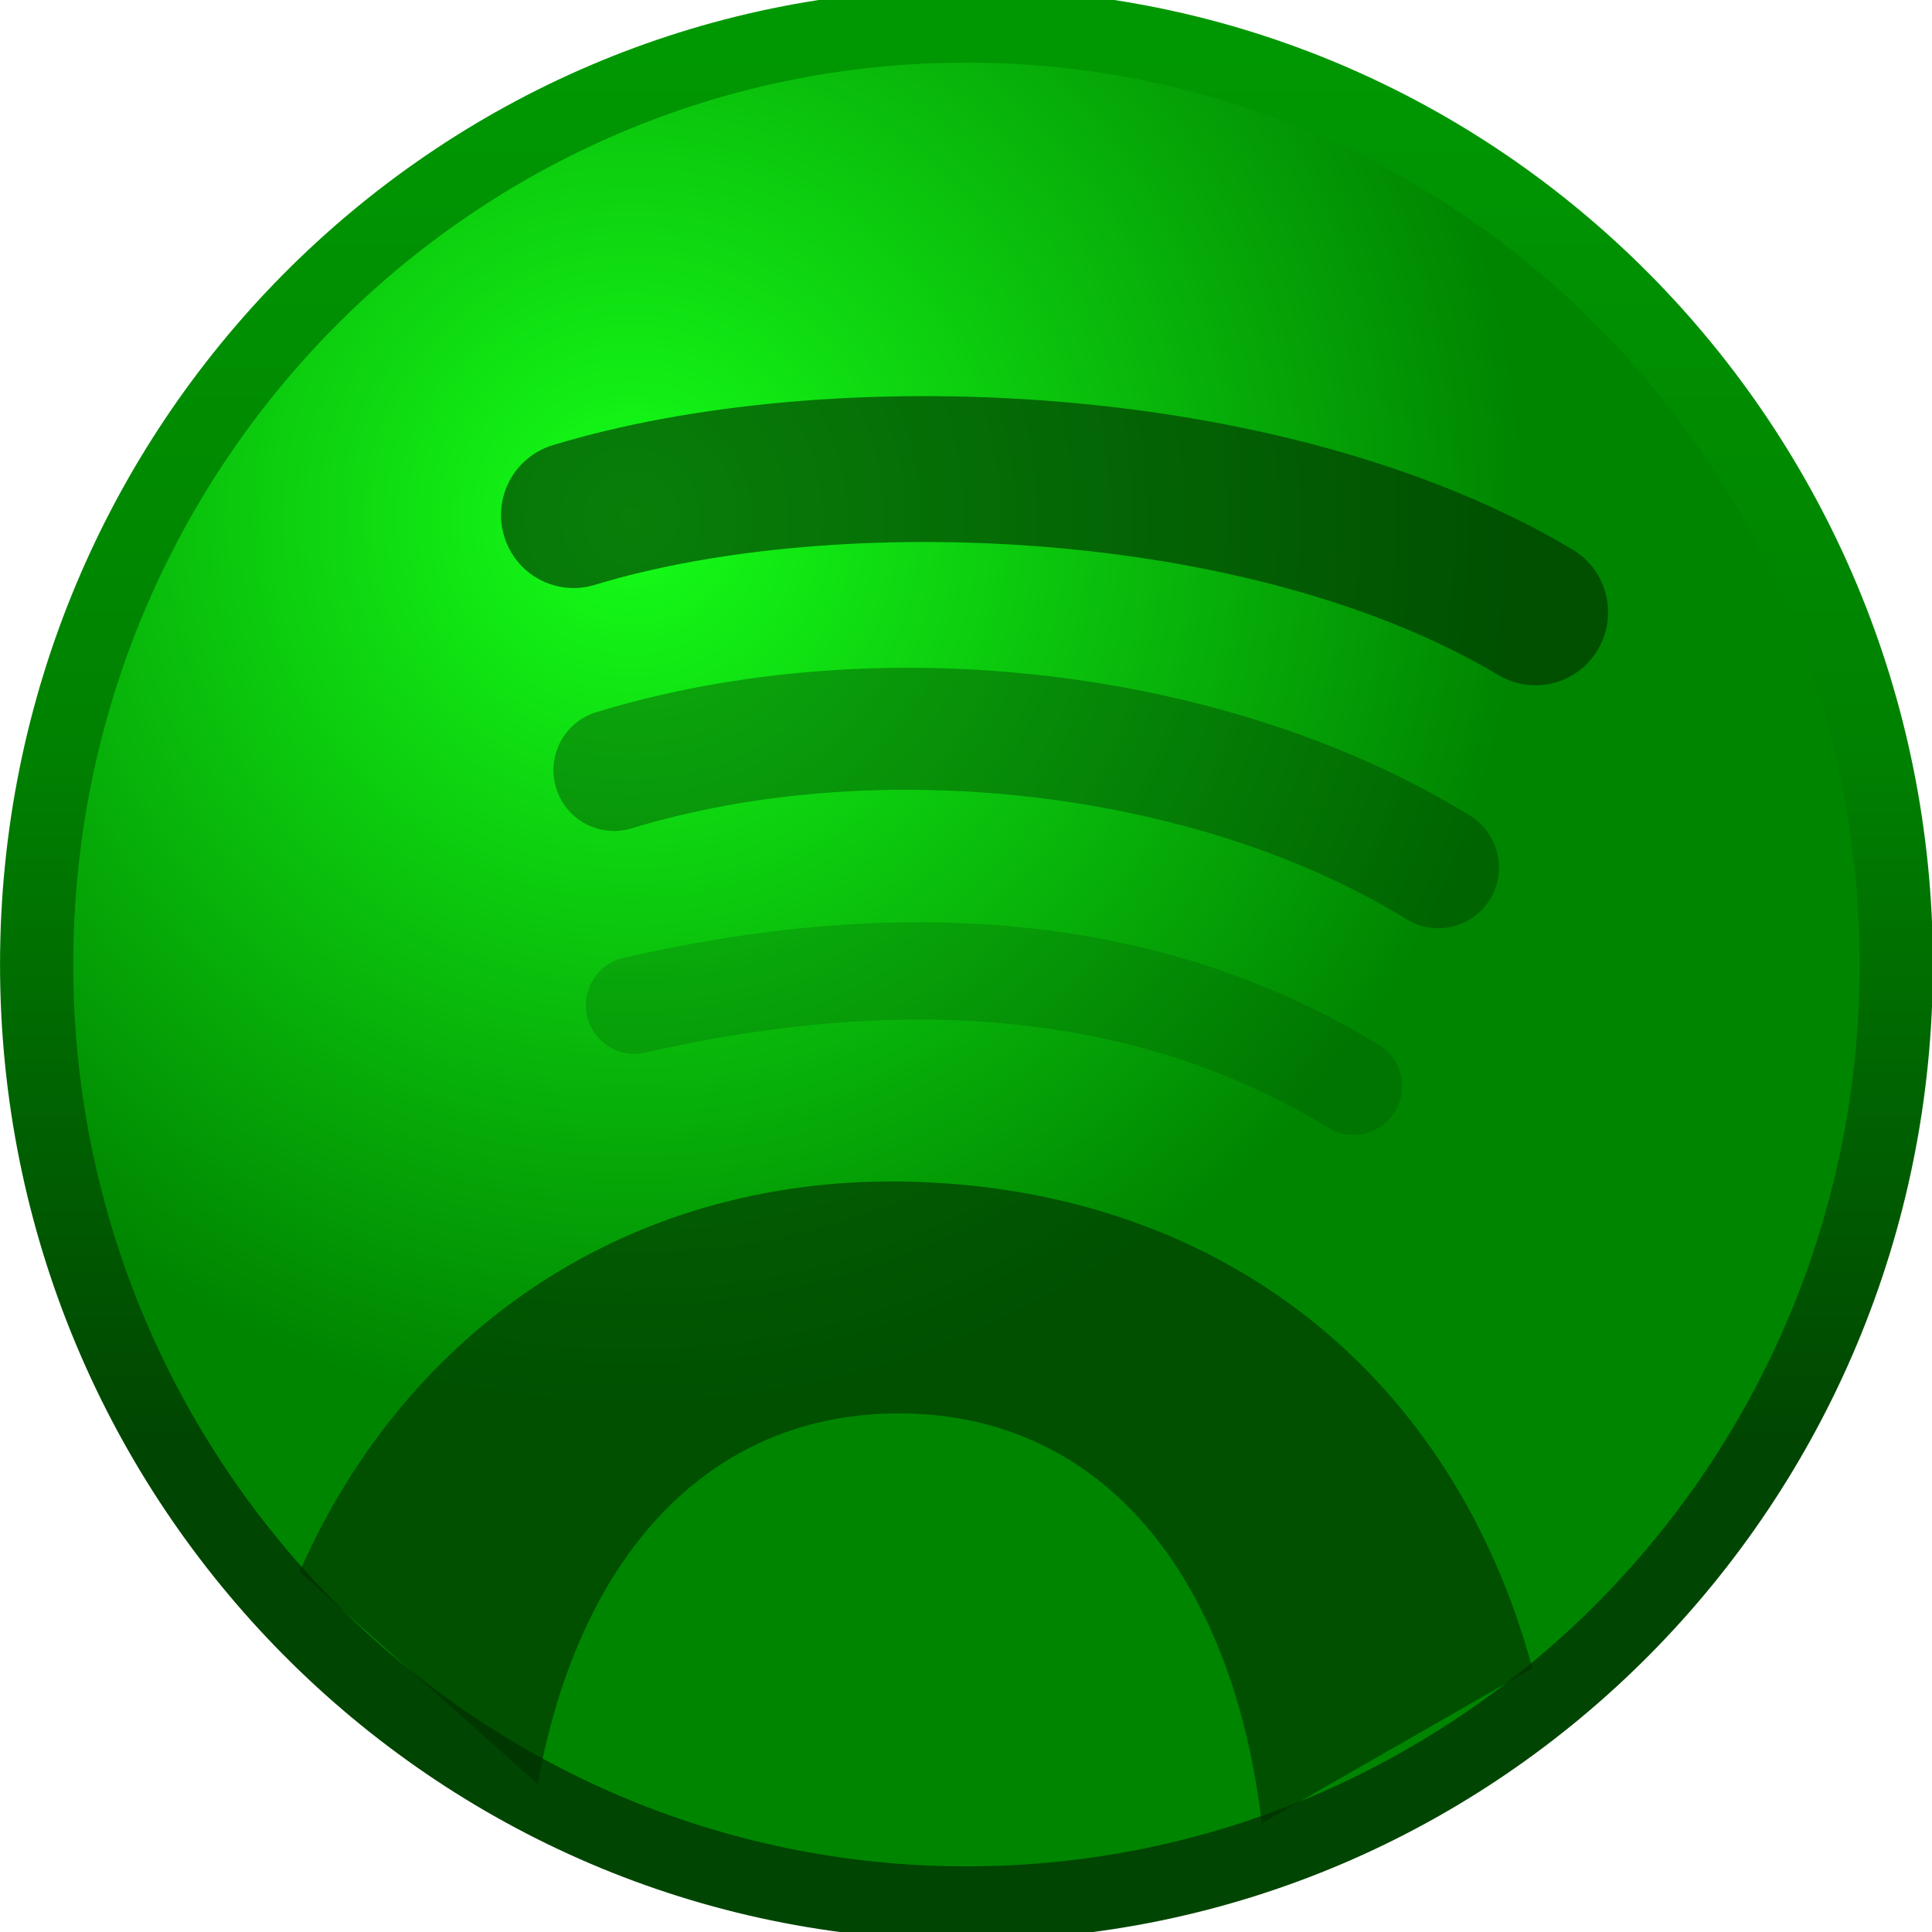 <?xml version="1.0" encoding="UTF-8" standalone="no"?>
<!-- Created with Inkscape (http://www.inkscape.org/) -->

<svg
   xmlns:dc="http://purl.org/dc/elements/1.1/"
   xmlns:cc="http://creativecommons.org/ns#"
   xmlns:rdf="http://www.w3.org/1999/02/22-rdf-syntax-ns#"
   xmlns:svg="http://www.w3.org/2000/svg"
   xmlns="http://www.w3.org/2000/svg"
   xmlns:xlink="http://www.w3.org/1999/xlink"
   xmlns:sodipodi="http://sodipodi.sourceforge.net/DTD/sodipodi-0.dtd"
   xmlns:inkscape="http://www.inkscape.org/namespaces/inkscape"
   width="32"
   height="32"
   id="svg2"
   version="1.1"
   inkscape:version="0.48.1 "
   sodipodi:docname="icon.svg"
   inkscape:export-filename="L:\wwwhost\mediachrome\Spotify Ultra\Spotify Ultra\Spotify Ultra Web\Resources\icon.png"
   inkscape:export-xdpi="90"
   inkscape:export-ydpi="90">
  <defs
     id="defs4">
    <linearGradient
       id="linearGradient3995">
      <stop
         id="stop3997"
         offset="0"
         style="stop-color:#009802;stop-opacity:1;" />
      <stop
         style="stop-color:#008101;stop-opacity:1;"
         offset="0.5"
         id="stop4001" />
      <stop
         id="stop3999"
         offset="1"
         style="stop-color:#004501;stop-opacity:1;" />
    </linearGradient>
    <linearGradient
       id="linearGradient3970">
      <stop
         style="stop-color:#15ff18;stop-opacity:1;"
         offset="0"
         id="stop3972" />
      <stop
         style="stop-color:#008501;stop-opacity:1;"
         offset="1"
         id="stop3974" />
    </linearGradient>
    <clipPath
       id="clipPath3827"
       clipPathUnits="userSpaceOnUse">
      <path
         id="path3829"
         d="m 46.343,41.307 12.736,0 0,-3.499 -12.736,0 0,3.499 z" />
    </clipPath>
    <clipPath
       id="clipPath3811"
       clipPathUnits="userSpaceOnUse">
      <path
         id="path3813"
         d="m 46.78,37.889 10.994,0 0,-2.857 -10.994,0 0,2.857 z" />
    </clipPath>
    <clipPath
       id="clipPath3769"
       clipPathUnits="userSpaceOnUse">
      <path
         id="path3771"
         d="m 0,48.189 119.055,0 L 119.055,0 0,0 0,48.189 z" />
    </clipPath>
    <radialGradient
       inkscape:collect="always"
       xlink:href="#linearGradient3970"
       id="radialGradient3991"
       gradientUnits="userSpaceOnUse"
       cx="11.252"
       cy="9.869"
       fx="11.252"
       fy="9.869"
       r="13.069" />
    <linearGradient
       inkscape:collect="always"
       xlink:href="#linearGradient3995"
       id="linearGradient3993"
       x1="24.879"
       y1="4.047"
       x2="24.879"
       y2="22.863"
       gradientUnits="userSpaceOnUse" />
    <linearGradient
       inkscape:collect="always"
       xlink:href="#linearGradient3995"
       id="linearGradient4012"
       gradientUnits="userSpaceOnUse"
       x1="24.879"
       y1="4.047"
       x2="24.879"
       y2="22.863" />
    <radialGradient
       inkscape:collect="always"
       xlink:href="#linearGradient3970"
       id="radialGradient4014"
       gradientUnits="userSpaceOnUse"
       cx="11.252"
       cy="9.869"
       fx="11.252"
       fy="9.869"
       r="13.069" />
  </defs>
  <sodipodi:namedview
     id="base"
     pagecolor="#ffffff"
     bordercolor="#666666"
     borderopacity="1.0"
     inkscape:pageopacity="0.0"
     inkscape:pageshadow="2"
     inkscape:zoom="7.919596"
     inkscape:cx="-55.710555"
     inkscape:cy="5.183115"
     inkscape:document-units="px"
     inkscape:current-layer="g4003"
     showgrid="false"
     inkscape:window-width="1680"
     inkscape:window-height="998"
     inkscape:window-x="-8"
     inkscape:window-y="-8"
     inkscape:window-maximized="1" />
  <g
     inkscape:label="Layer 1"
     inkscape:groupmode="layer"
     id="layer1"
     transform="translate(0,-1020.362)">
    <g
       transform="matrix(1.25,0,0,-1.25,105.739,1077.505)"
       inkscape:label="spotify-text-black"
       id="g3763">
      <g
         id="g3765">
        <g
           clip-path="url(#clipPath3769)"
           id="g3767">
          <g
             transform="translate(5.671,15.912)"
             id="g3773">
            <path
               id="path3775"
               style="fill:#231f20;fill-opacity:1;fill-rule:nonzero;stroke:none"
               d="m 0,0 c 1.027,-1.732 2.794,-4.881 7.005,-4.881 3.042,0 4.99,1.59 4.99,4.068 0,3.398 -3.645,3.751 -6.087,3.998 C 4.105,3.362 2.794,3.502 1.521,3.999 0.778,4.281 -0.391,4.776 -1.133,5.59 c -1.203,1.273 -1.91,2.973 -1.91,4.777 0,4.069 3.433,7.112 8.067,7.112 3.29,0 5.201,-1.77 6.51,-2.973 l 0,2.476 3.148,0 0,-7.146 -3.113,0 c -0.532,1.166 -0.815,1.592 -1.38,2.195 -1.309,1.342 -3.006,2.086 -4.74,2.086 -2.761,0 -4.847,-1.521 -4.847,-3.504 0,-1.06 0.635,-1.978 1.732,-2.474 C 3.255,7.713 4.139,7.502 6.333,7.252 8.562,7.004 9.517,6.793 10.897,6.332 14.894,4.953 15.92,1.521 15.92,-0.601 c 0,-4.528 -3.431,-7.853 -8.101,-7.853 -3.963,0 -5.874,2.121 -7.785,4.175 l 0,-3.682 c 0,0 0.094,-1.572 -1.589,-1.572 -1.682,0 -1.594,1.572 -1.594,1.572 L -3.149,0 0,0 z"
               inkscape:connector-curvature="0" />
          </g>
          <g
             transform="translate(32.554,12.448)"
             id="g3777">
            <path
               id="path3779"
               style="fill:#231f20;fill-opacity:1;fill-rule:nonzero;stroke:none"
               d="m 0,0 c 3.006,0 4.702,2.441 4.702,6.826 0,4.245 -1.696,6.794 -4.564,6.794 -2.935,0 -4.988,-2.723 -4.988,-6.581 C -4.85,2.722 -2.938,0 0,0 m -4.815,13.583 c 1.487,1.947 3.113,3.15 5.981,3.15 4.493,0 7.607,-4.105 7.607,-10.013 0,-5.696 -3.221,-9.834 -7.642,-9.834 -3.397,0 -4.883,1.839 -5.946,3.148 l 0,-5.802 2.265,0 0,-3.007 -8.244,0 0,3.007 2.264,0 0,19.068 -2.264,0 0,3.008 5.979,0 0,-2.725 z"
               inkscape:connector-curvature="0" />
          </g>
          <g
             transform="translate(55.956,24.264)"
             id="g3781">
            <path
               id="path3783"
               style="fill:#231f20;fill-opacity:1;fill-rule:nonzero;stroke:none"
               d="M 0,0 C 0.14,4.35 -1.58,6.922 -4.799,7.025 -7.875,7.123 -9.872,4.5 -10.01,0.256 -10.142,-3.775 -8.282,-6.49 -5.241,-6.59 -2.165,-6.688 -0.133,-4.137 0,0 m -13.962,0.666 c 0.186,5.693 4.031,9.641 9.229,9.473 5.375,-0.176 8.888,-4.254 8.696,-10.125 -0.192,-5.943 -4,-9.887 -9.375,-9.712 -5.269,0.171 -8.744,4.388 -8.55,10.364"
               inkscape:connector-curvature="0" />
          </g>
          <g
             transform="translate(63.916,34.31)"
             id="g3785">
            <path
               id="path3787"
               style="fill:#231f20;fill-opacity:1;fill-rule:nonzero;stroke:none"
               d="m 0,0 3.679,0 0,-5.555 4.246,0 0,-3.008 -4.246,0 0,-10.929 c 0,-2.411 1.92,-2.053 4.246,-2.053 l 0,-3.078 -2.549,0 c -3.21,0 -5.376,1.359 -5.376,4.951 l 0,11.109 -2.433,0 c 0,0 -0.054,0.778 -0.157,1.471 -0.101,0.694 -0.333,1.537 -0.333,1.537 L 0,-5.555 0,0 z"
               inkscape:connector-curvature="0" />
          </g>
          <g
             transform="translate(73.439,28.756)"
             id="g3789">
            <path
               id="path3791"
               style="fill:#231f20;fill-opacity:1;fill-rule:nonzero;stroke:none"
               d="m 0,0 5.943,0 0,-15.99 2.124,0 0,-3.008 -8.101,0 0,3.008 2.264,0 0,13.017 -2.23,0 L 0,0 z"
               inkscape:connector-curvature="0" />
          </g>
          <path
             id="path3793"
             style="fill:#231f20;fill-opacity:1;fill-rule:nonzero;stroke:none"
             d="m 75.67,34.311 3.713,0 0,-3.324 -3.713,0 0,3.324 z"
             inkscape:connector-curvature="0" />
          <g
             transform="translate(88.954,25.748)"
             id="g3795">
            <path
               id="path3797"
               style="fill:#231f20;fill-opacity:1;fill-rule:nonzero;stroke:none"
               d="m 0,0 0,-12.982 2.37,0 0,-3.008 -8.278,0 0,3.008 2.192,0 0,12.982 -2.972,0 0,3.008 2.972,0 0,4.105 c 0,2.477 1.487,3.537 4.883,3.537 l 2.724,0 0,-2.935 -2.157,0 C 0.426,7.715 0,7.289 0,6.086 l 0,-3.078 10.083,0 L 10.083,0 8.172,0 12.455,-11.956 16.24,0 l -1.948,0 0,3.008 7.184,0 0,-3.008 -1.769,0 -6.546,-19.74 c -0.706,-2.053 -1.875,-2.655 -4.492,-2.655 l -2.69,0 0,3.116 c 0.566,-0.036 1.451,0 1.913,0 1.662,0 2.086,0.352 2.652,2.122 l 0.247,0.884 L 4.635,0 0,0 z"
               inkscape:connector-curvature="0" />
          </g>
          <g
             transform="translate(111.757,28.721)"
             id="g3799">
            <path
               id="path3801"
               style="fill:#231f20;fill-opacity:1;fill-rule:nonzero;stroke:none"
               d="m 0,0 2.194,0 0,-1.109 -0.37,0 0,0.726 -0.493,0 0,-2.162 0.331,0 0,-0.383 -1.135,0 0,0.383 0.338,0 0,2.162 -0.495,0 0,-0.713 -0.37,0 L 0,0 z"
               inkscape:connector-curvature="0" />
          </g>
          <g
             transform="translate(114.25,28.721)"
             id="g3803">
            <path
               id="path3805"
               style="fill:#231f20;fill-opacity:1;fill-rule:nonzero;stroke:none"
               d="M 0,0 1.014,0 1.678,-2.213 2.352,0 l 1.001,0 0,-0.383 -0.295,0 0,-2.162 0.295,0 0,-0.383 -0.724,0 0,2.623 -0.788,-2.623 -0.312,0 -0.797,2.617 0,-2.617 -0.732,0 0,0.383 0.303,0 0,2.162 L 0,-0.383 0,0 z"
               inkscape:connector-curvature="0" />
          </g>
          <g
             id="g3807">
            <g
               id="g3809" />
            <g
               id="g3815">
              <g
                 id="g3817"
                 clip-path="url(#clipPath3811)"
                 style="opacity:0.3">
                <g
                   id="g3819"
                   transform="translate(57.461,36.24)">
                  <path
                     id="path3821"
                     style="fill:#231f20;fill-opacity:1;fill-rule:nonzero;stroke:none"
                     d="m 0,0 c -2.762,1.689 -6.185,2.082 -10.174,1.17 -0.352,-0.08 -0.571,-0.43 -0.491,-0.781 0.079,-0.352 0.431,-0.571 0.782,-0.493 3.646,0.834 6.742,0.495 9.202,-1.009 0.306,-0.188 0.71,-0.09 0.899,0.218 C 0.404,-0.586 0.309,-0.186 0,0"
                     inkscape:connector-curvature="0" />
                </g>
              </g>
            </g>
          </g>
          <g
             id="g3823">
            <g
               id="g3825" />
            <g
               id="g3831">
              <g
                 id="g3833"
                 clip-path="url(#clipPath3827)"
                 style="opacity:0.6">
                <g
                   id="g3835"
                   transform="translate(58.69,39.32)">
                  <path
                     id="path3837"
                     style="fill:#231f20;fill-opacity:1;fill-rule:nonzero;stroke:none"
                     d="m 0,0 c -3.233,1.986 -7.963,2.547 -11.768,1.391 -0.431,-0.129 -0.675,-0.586 -0.544,-1.018 0.132,-0.432 0.588,-0.676 1.02,-0.543 3.329,1.01 7.623,0.51 10.438,-1.223 0.383,-0.234 0.886,-0.115 1.124,0.27 C 0.504,-0.74 0.384,-0.238 0,0"
                     inkscape:connector-curvature="0" />
                </g>
              </g>
            </g>
          </g>
          <g
             transform="translate(60.069,42.897)"
             id="g3839">
            <path
               id="path3841"
               style="fill:#231f20;fill-opacity:1;fill-rule:nonzero;stroke:none"
               d="m 0,0 c -3.885,2.307 -10.037,2.525 -13.738,1.4 -0.518,-0.158 -0.81,-0.705 -0.652,-1.222 0.156,-0.518 0.702,-0.811 1.222,-0.653 3.221,0.979 8.792,0.793 12.169,-1.211 0.464,-0.277 1.065,-0.125 1.341,0.342 C 0.618,-0.877 0.466,-0.277 0,0"
               inkscape:connector-curvature="0" />
          </g>
        </g>
      </g>
    </g>
    <g
       id="g4003"
       transform="matrix(1.132,0,0,1.143,-2.288,-148.617)">
      <path
         transform="matrix(1.082,0,0,1.082,-1.325,1019.022)"
         d="m 29.231,16.343 c 0,7.218 -5.851,13.069 -13.069,13.069 -7.218,0 -13.069,-5.851 -13.069,-13.069 0,-7.218 5.851,-13.069 13.069,-13.069 7.218,0 13.069,5.851 13.069,13.069 z"
         sodipodi:ry="13.068849"
         sodipodi:rx="13.068849"
         sodipodi:cy="16.342636"
         sodipodi:cx="16.162441"
         id="path2985"
         style="fill:url(#linearGradient4012);fill-opacity:1;stroke:none"
         sodipodi:type="arc" />
      <path
         sodipodi:type="arc"
         style="fill:url(#radialGradient4014);fill-opacity:1;stroke:none"
         id="path3989"
         sodipodi:cx="16.162441"
         sodipodi:cy="16.342636"
         sodipodi:rx="13.068849"
         sodipodi:ry="13.068849"
         d="m 29.231,16.343 c 0,7.218 -5.851,13.069 -13.069,13.069 -7.218,0 -13.069,-5.851 -13.069,-13.069 0,-7.218 5.851,-13.069 13.069,-13.069 7.218,0 13.069,5.851 13.069,13.069 z"
         transform="translate(0,1020.362)" />
      <g
         id="g3978"
         style="opacity:0.611;fill:#002e00;fill-opacity:1;stroke:none;stroke-width:1.015;stroke-miterlimit:4;stroke-opacity:1;stroke-dasharray:none"
         transform="matrix(0.869,0,0,0.863,53.215,193.122)">
        <path
           sodipodi:nodetypes="ccccscc"
           inkscape:connector-curvature="0"
           d="m -53.868,987.698 c 1.831,-4.14 5.657,-6.701 10.376,-6.548 5.241,0.172 9.066,3.312 10.381,8.168 l -4.556,2.603 c -0.464,-3.962 -2.523,-6.771 -5.908,-6.879 -3.269,-0.104 -5.563,2.25 -6.283,6.217 z"
           style="fill:#002e00;fill-opacity:1;fill-rule:nonzero;stroke:none;stroke-width:1.015;stroke-miterlimit:4;stroke-opacity:1;stroke-dasharray:none"
           id="path3962" />
        <path
           inkscape:connector-curvature="0"
           d="m -35.695,978.852 c -3.453,-2.111 -7.731,-2.603 -12.717,-1.462 -0.44,0.1 -0.714,0.537 -0.614,0.976 0.099,0.44 0.539,0.714 0.978,0.616 4.558,-1.042 8.428,-0.619 11.502,1.261 0.383,0.235 0.887,0.113 1.124,-0.273 0.233,-0.386 0.114,-0.886 -0.273,-1.119"
           style="opacity:0.3;fill:#002e00;fill-opacity:1;fill-rule:nonzero;stroke:none;stroke-width:1.015;stroke-miterlimit:4;stroke-opacity:1;stroke-dasharray:none"
           id="path3964" />
        <path
           inkscape:connector-curvature="0"
           d="m -34.158,975.002 c -4.041,-2.482 -9.954,-3.184 -14.71,-1.739 -0.539,0.161 -0.844,0.733 -0.68,1.272 0.165,0.54 0.735,0.845 1.275,0.679 4.161,-1.262 9.529,-0.637 13.047,1.529 0.479,0.292 1.107,0.144 1.405,-0.338 0.292,-0.479 0.142,-1.106 -0.338,-1.404"
           style="opacity:0.6;fill:#002e00;fill-opacity:1;fill-rule:nonzero;stroke:none;stroke-width:1.015;stroke-miterlimit:4;stroke-opacity:1;stroke-dasharray:none"
           id="path3966" />
        <path
           inkscape:connector-curvature="0"
           d="m -32.435,970.532 c -4.856,-2.884 -12.546,-3.156 -17.172,-1.75 -0.647,0.198 -1.012,0.881 -0.815,1.528 0.195,0.647 0.877,1.014 1.528,0.816 4.026,-1.224 10.99,-0.991 15.211,1.514 0.58,0.346 1.331,0.156 1.676,-0.427 0.345,-0.584 0.155,-1.334 -0.427,-1.68"
           style="fill:#002e00;fill-opacity:1;fill-rule:nonzero;stroke:none;stroke-width:1.015;stroke-miterlimit:4;stroke-opacity:1;stroke-dasharray:none"
           id="path3968" />
      </g>
    </g>
  </g>
</svg>
